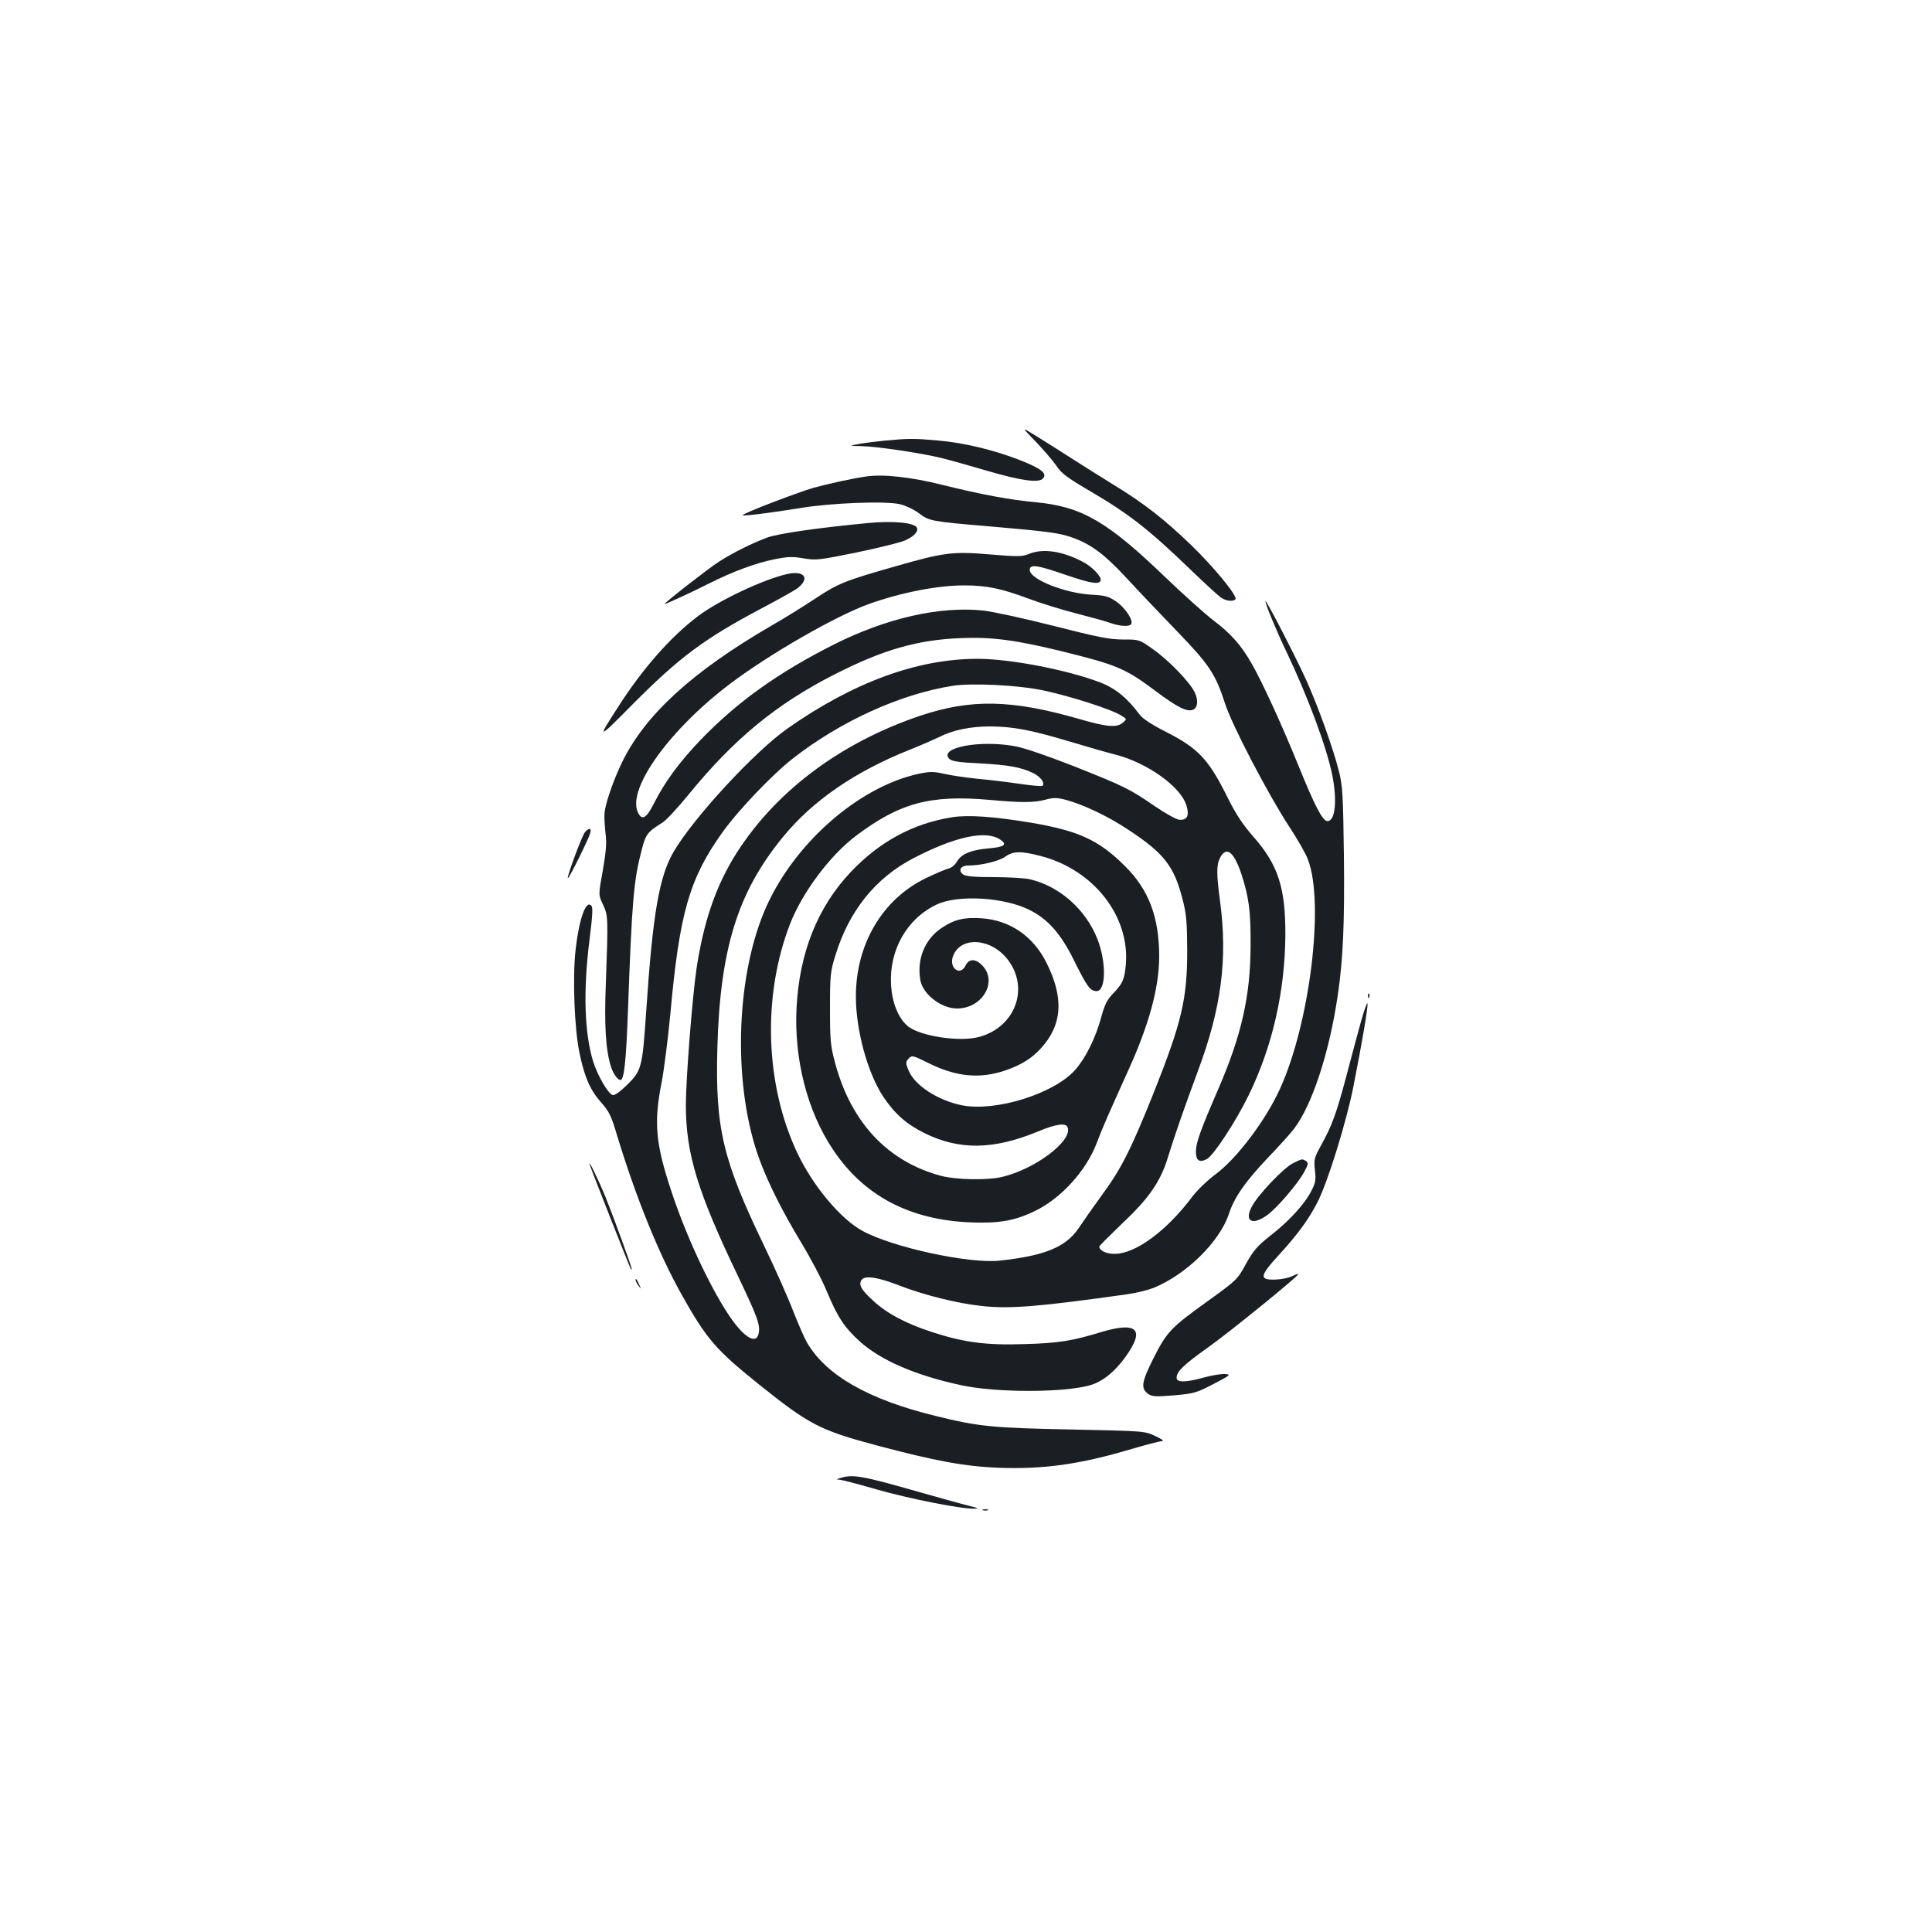 <?xml version="1.0" standalone="no"?>
<!DOCTYPE svg PUBLIC "-//W3C//DTD SVG 20010904//EN"
 "http://www.w3.org/TR/2001/REC-SVG-20010904/DTD/svg10.dtd">
<svg version="1.0" xmlns="http://www.w3.org/2000/svg"
 width="1000pt" height="1000pt" viewBox="0 0 1000 1000"
 preserveAspectRatio="xMidYMid meet">
<g transform="translate(0,1000) scale(0.1,-0.1)"
fill="#1b1f23" stroke="none">
<path d="M5361 7714 c42 -44 90 -100 107 -125 25 -38 55 -61 159 -122 219
-128 316 -204 543 -423 69 -66 136 -128 150 -137 27 -19 65 -22 75 -8 10 17
-111 165 -231 281 -135 130 -244 216 -399 310 -58 36 -154 96 -213 134 -59 38
-143 91 -187 118 -80 50 -80 50 -4 -28z"/>
<path d="M4575 7719 c-49 -5 -110 -13 -135 -18 -45 -9 -45 -9 15 -10 81 -1
319 -37 419 -62 45 -11 151 -41 236 -66 178 -52 268 -64 289 -39 22 26 -9 51
-124 96 -135 52 -284 88 -420 100 -123 11 -151 11 -280 -1z"/>
<path d="M4485 7534 c-77 -11 -198 -38 -275 -59 -88 -26 -373 -135 -366 -142
5 -5 148 13 296 37 160 27 446 38 519 20 29 -7 73 -28 98 -47 52 -40 65 -42
358 -67 315 -27 371 -35 437 -59 97 -35 166 -87 279 -209 57 -62 174 -185 259
-273 170 -176 201 -223 251 -377 36 -112 223 -470 331 -635 44 -67 88 -144 98
-172 86 -225 10 -847 -145 -1187 -74 -163 -223 -360 -332 -441 -41 -30 -95
-82 -121 -116 -133 -178 -295 -297 -403 -297 -43 0 -79 17 -79 38 0 4 52 55
114 115 141 132 202 220 240 343 33 109 87 263 155 447 123 328 156 583 116
882 -19 140 -19 189 0 225 32 62 71 32 109 -80 40 -122 50 -194 49 -370 0
-264 -47 -470 -169 -751 -92 -213 -114 -274 -114 -320 0 -46 18 -59 57 -38 35
19 149 193 216 330 123 252 188 537 190 829 1 245 -37 364 -167 511 -54 62
-89 115 -130 197 -100 202 -152 258 -323 345 -73 37 -120 68 -135 89 -63 85
-124 135 -204 166 -171 65 -465 122 -635 122 -311 0 -643 -122 -982 -360 -171
-120 -485 -460 -590 -638 -75 -129 -108 -318 -142 -822 -20 -295 -24 -311 -97
-383 -35 -35 -65 -57 -76 -55 -23 4 -78 99 -102 174 -45 148 -52 364 -19 627
16 130 19 171 9 180 -28 29 -63 -71 -81 -231 -16 -146 -6 -408 21 -535 26
-124 55 -190 113 -255 39 -44 51 -67 81 -169 98 -322 215 -611 333 -822 130
-232 178 -287 398 -464 262 -210 316 -239 611 -318 300 -80 457 -109 629 -116
235 -9 423 17 692 97 75 22 145 40 157 41 13 0 1 10 -34 26 -55 26 -55 26
-435 34 -409 8 -480 15 -702 70 -348 85 -567 210 -666 380 -14 24 -46 98 -72
164 -25 66 -92 217 -149 335 -216 448 -254 610 -243 1025 14 513 105 807 339
1092 153 188 374 340 656 452 57 23 126 53 153 66 70 36 161 55 264 55 119 -1
207 -17 411 -78 93 -28 198 -58 234 -67 167 -42 341 -166 371 -264 16 -53 4
-77 -37 -74 -15 1 -72 33 -128 71 -129 89 -156 102 -420 207 -133 52 -251 93
-300 102 -183 35 -401 -7 -342 -65 12 -12 47 -18 153 -23 152 -8 217 -20 280
-50 39 -19 63 -52 49 -66 -3 -4 -57 1 -119 10 -61 9 -159 21 -217 26 -58 6
-134 17 -170 25 -56 13 -74 13 -130 2 -319 -67 -660 -370 -804 -713 -151 -361
-162 -915 -24 -1287 45 -122 117 -265 214 -426 48 -79 109 -194 134 -255 56
-134 90 -185 171 -259 108 -97 290 -176 525 -226 179 -39 530 -39 666 0 64 18
130 71 185 149 101 141 59 182 -128 126 -151 -46 -220 -57 -395 -62 -201 -7
-317 9 -482 63 -135 44 -232 96 -303 162 -64 58 -77 85 -58 109 19 22 85 12
197 -32 128 -49 299 -92 426 -105 142 -16 297 -3 751 61 44 6 105 21 136 33
169 69 341 238 389 381 29 89 85 168 204 294 56 58 115 124 132 146 94 121
184 393 228 692 28 188 36 376 32 728 -4 306 -7 360 -25 430 -30 120 -107 335
-170 475 -56 123 -210 422 -211 408 0 -16 51 -140 107 -258 112 -235 207 -490
238 -638 27 -133 17 -242 -24 -242 -25 0 -64 74 -154 296 -85 209 -185 426
-237 517 -56 98 -107 156 -202 228 -43 33 -153 132 -244 219 -301 290 -433
367 -669 390 -141 13 -289 41 -490 91 -156 39 -304 56 -390 43z m917 -1108
c133 -28 349 -97 399 -128 33 -20 33 -20 9 -40 -31 -25 -82 -21 -229 22 -346
99 -555 103 -816 16 -425 -143 -768 -405 -971 -741 -95 -160 -154 -337 -189
-570 -22 -151 -55 -571 -55 -704 0 -254 61 -452 275 -897 97 -204 112 -245
101 -289 -14 -57 -81 -13 -157 103 -101 154 -220 411 -294 636 -82 247 -92
355 -50 566 13 69 33 229 45 355 47 518 98 697 268 935 82 115 258 300 367
385 246 192 554 332 824 375 101 16 343 4 473 -24z m-282 -566 c163 -15 229
-15 288 0 43 12 61 12 105 1 89 -23 219 -84 323 -153 188 -123 241 -190 285
-363 20 -77 23 -115 24 -265 0 -252 -28 -370 -175 -740 -116 -289 -166 -389
-266 -525 -48 -66 -102 -143 -121 -172 -66 -98 -176 -143 -409 -168 -157 -17
-551 68 -708 153 -114 61 -258 233 -339 404 -167 354 -182 812 -38 1185 64
164 207 356 343 458 225 169 383 212 688 185z"/>
<path d="M4928 5770 c-202 -32 -377 -127 -526 -285 -170 -181 -264 -415 -279
-699 -14 -266 55 -538 189 -737 159 -238 395 -363 711 -376 145 -6 229 8 332
58 136 65 266 208 321 351 26 71 64 157 164 378 108 238 159 426 160 588 0
205 -54 348 -179 471 -135 134 -239 181 -486 223 -193 32 -324 41 -407 28z
m248 -115 c40 -26 24 -39 -57 -46 -92 -8 -141 -28 -165 -67 -9 -17 -29 -34
-43 -37 -14 -3 -68 -26 -120 -51 -224 -109 -361 -341 -361 -612 0 -175 61
-397 142 -519 59 -88 120 -142 213 -188 181 -89 357 -87 589 9 93 39 143 45
152 21 27 -68 -164 -214 -336 -256 -76 -19 -240 -16 -320 5 -275 74 -464 275
-547 582 -24 90 -27 115 -27 284 0 173 2 191 28 275 70 230 208 402 406 504
214 111 372 145 446 96z m208 -85 c276 -70 466 -313 443 -565 -7 -76 -16 -96
-68 -150 -30 -32 -42 -57 -59 -120 -30 -110 -81 -212 -136 -274 -111 -123
-410 -216 -585 -182 -124 25 -243 102 -275 178 -18 41 -17 48 2 67 14 14 23
12 95 -24 146 -74 270 -86 404 -40 81 28 134 61 182 113 112 122 121 262 29
445 -69 137 -189 219 -335 229 -91 6 -142 -6 -207 -50 -88 -58 -130 -164 -110
-272 14 -72 107 -144 188 -145 133 -1 215 140 131 224 -34 35 -68 34 -85 -1
-29 -60 -90 -11 -64 51 41 102 198 90 283 -22 111 -146 40 -345 -145 -398
-101 -30 -315 3 -376 57 -47 41 -78 119 -84 209 -11 182 82 346 238 419 110
51 349 37 479 -29 95 -47 163 -124 231 -263 67 -135 83 -157 116 -157 49 0 51
151 4 270 -60 153 -197 274 -350 309 -25 6 -108 11 -186 11 -102 0 -145 4
-159 14 -27 20 -13 46 26 46 65 0 158 22 191 45 41 30 82 31 182 5z"/>
<path d="M4495 7293 c-263 -25 -470 -55 -526 -76 -79 -30 -176 -78 -249 -125
-49 -31 -280 -211 -280 -218 0 -4 131 56 230 106 121 61 242 106 338 125 69
14 93 15 151 5 65 -11 79 -9 272 30 112 23 225 51 252 62 47 20 74 49 62 68
-15 25 -123 35 -250 23z"/>
<path d="M5326 7133 c-34 -14 -55 -15 -199 -3 -197 17 -241 11 -502 -64 -256
-73 -289 -87 -408 -166 -56 -37 -158 -101 -227 -140 -405 -236 -648 -457 -768
-701 -47 -96 -89 -217 -93 -269 -2 -19 1 -65 5 -102 7 -53 3 -94 -14 -194 -23
-126 -23 -126 1 -176 27 -57 27 -68 15 -403 -9 -220 -1 -349 26 -435 11 -36
35 -70 49 -70 19 0 29 86 39 350 21 583 30 684 72 843 21 80 28 90 108 140 19
12 76 74 128 137 238 293 458 475 763 630 247 126 426 178 649 187 162 7 283
-9 522 -67 291 -72 332 -89 491 -208 108 -81 160 -108 191 -96 25 10 30 48 10
90 -25 53 -136 168 -218 225 -69 49 -69 49 -153 49 -71 0 -126 11 -358 70
-153 39 -315 74 -367 80 -225 23 -498 -39 -768 -174 -289 -145 -506 -300 -695
-497 -109 -114 -184 -216 -240 -327 -40 -80 -64 -92 -85 -43 -51 125 171 431
486 667 201 151 542 347 712 408 166 59 354 96 492 96 117 0 193 -16 335 -69
61 -23 171 -57 245 -76 74 -19 155 -41 179 -50 50 -17 97 -20 106 -5 12 20
-31 84 -77 116 -41 28 -57 32 -130 36 -138 8 -318 80 -318 128 0 31 38 26 187
-26 130 -44 173 -51 180 -28 6 19 -47 74 -96 98 -107 55 -204 68 -275 39z"/>
<path d="M4075 7029 c-124 -28 -353 -136 -462 -218 -141 -106 -288 -273 -415
-472 -109 -169 -106 -169 73 12 243 245 372 342 669 499 85 45 167 91 183 102
72 52 44 97 -48 77z"/>
<path d="M3028 5693 c-16 -18 -100 -246 -88 -238 9 5 108 205 115 233 8 26 -6
29 -27 5z"/>
<path d="M7081 4844 c0 -11 3 -14 6 -6 3 7 2 16 -1 19 -3 4 -6 -2 -5 -13z"/>
<path d="M7046 4718 c-16 -57 -50 -184 -76 -283 -54 -203 -75 -259 -131 -361
-37 -67 -39 -75 -33 -131 6 -51 3 -66 -19 -108 -34 -67 -114 -155 -212 -231
-68 -54 -87 -76 -126 -146 -45 -82 -48 -84 -193 -189 -198 -142 -216 -162
-286 -300 -63 -126 -67 -157 -24 -186 20 -12 40 -13 133 -5 102 9 115 13 203
59 86 45 91 48 61 51 -18 2 -67 -6 -108 -17 -97 -27 -145 -28 -145 -2 0 32 39
69 159 154 108 76 471 371 471 382 0 3 -14 -2 -31 -10 -17 -9 -56 -17 -87 -18
-86 -3 -83 18 19 129 97 106 155 186 199 273 53 104 148 411 185 596 44 223
77 414 73 431 -2 8 -16 -32 -32 -88z"/>
<path d="M6692 3979 c-49 -25 -181 -163 -213 -225 -40 -75 3 -99 79 -44 52 37
161 165 193 225 21 39 22 47 9 55 -20 13 -19 13 -68 -11z"/>
<path d="M3053 3970 c10 -31 208 -534 212 -538 3 -3 5 -3 5 -1 0 12 -96 274
-135 371 -40 97 -94 208 -82 168z"/>
<path d="M3290 3374 c0 -6 7 -19 16 -30 14 -18 14 -18 3 6 -14 31 -19 36 -19
24z"/>
<path d="M4350 2350 c-22 -7 -23 -8 -4 -9 12 -1 99 -23 194 -51 165 -47 437
-101 503 -99 26 0 21 3 -23 14 -30 7 -149 40 -265 73 -293 84 -341 92 -405 72z"/>
<path d="M5088 2183 c6 -2 18 -2 25 0 6 3 1 5 -13 5 -14 0 -19 -2 -12 -5z"/>
</g>
</svg>
